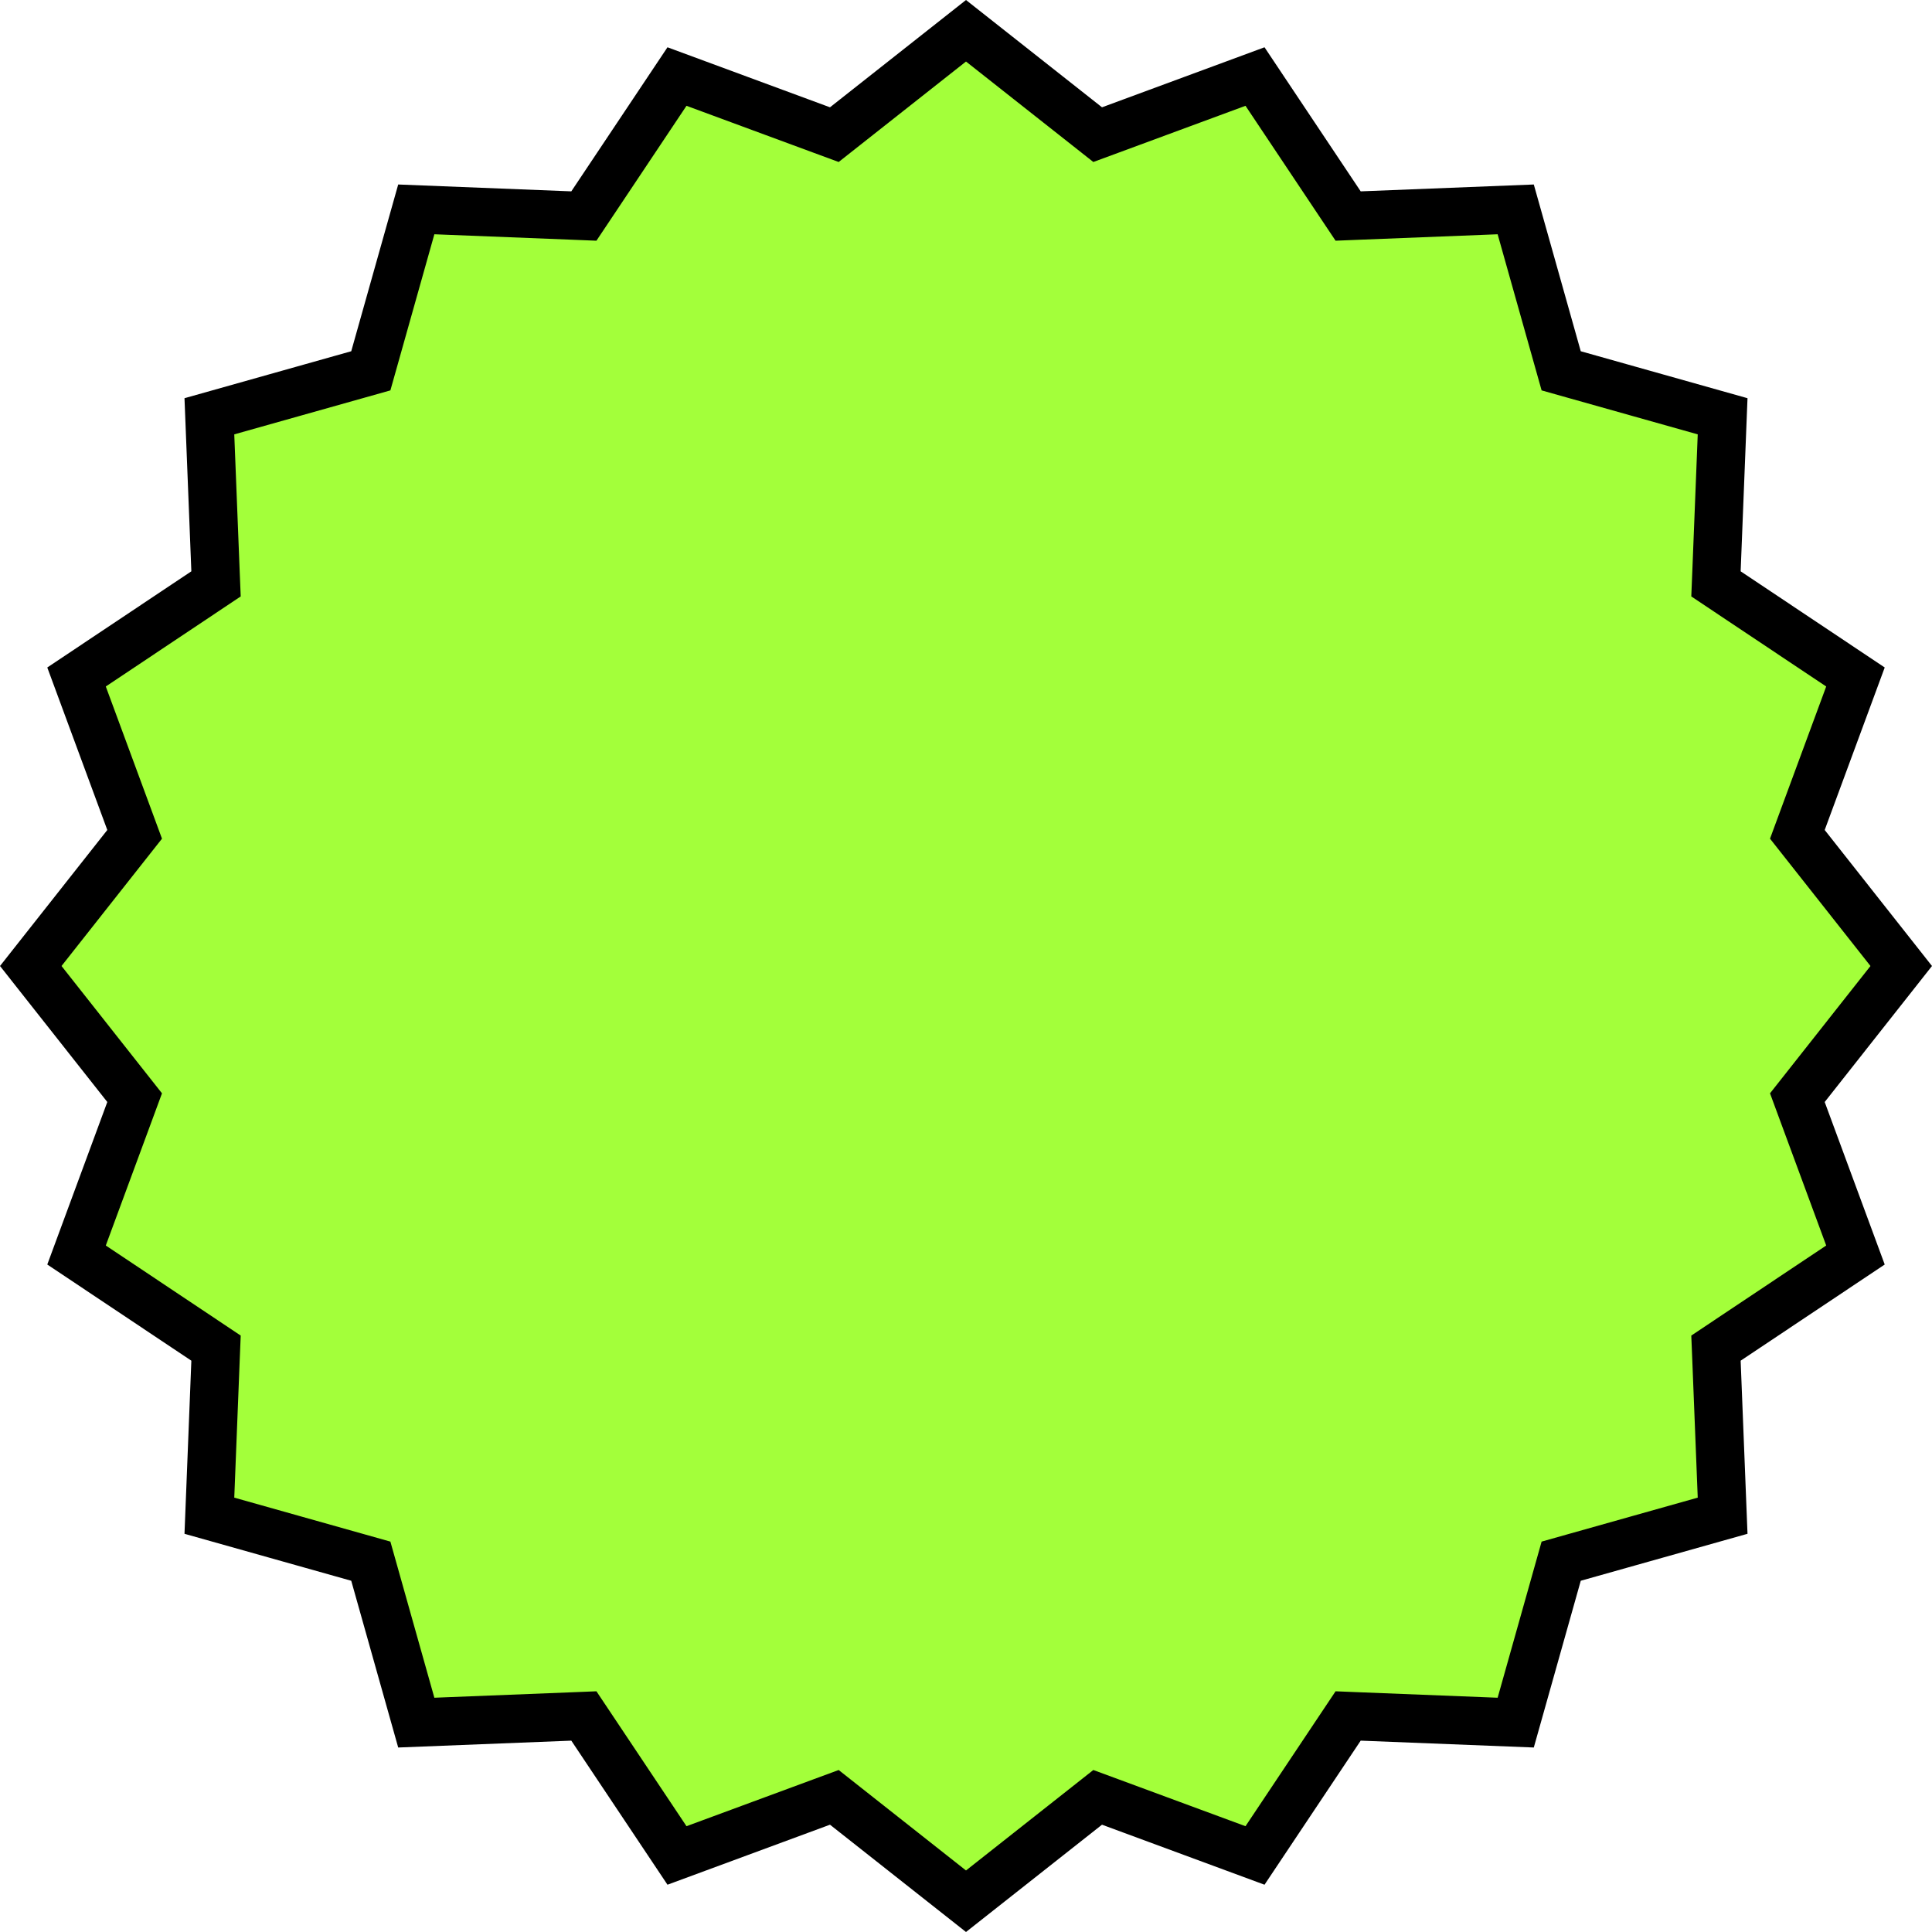 <svg width="120" height="120" viewBox="0 0 120 120" fill="none" xmlns="http://www.w3.org/2000/svg">
<path d="M67.518 7.842L68.178 8.363L68.967 8.072L77.951 4.754L83.268 12.719L83.735 13.418L84.575 13.384L94.144 13.005L96.74 22.223L96.968 23.032L97.777 23.26L106.995 25.856L106.616 35.425L106.582 36.265L107.281 36.732L115.246 42.049L111.928 51.033L111.637 51.822L112.158 52.482L118.089 60L112.158 67.518L111.637 68.178L111.928 68.967L115.246 77.951L107.281 83.268L106.582 83.735L106.616 84.575L106.995 94.144L97.777 96.74L96.968 96.968L96.74 97.777L94.144 106.995L84.575 106.616L83.735 106.582L83.268 107.281L77.951 115.246L68.967 111.928L68.178 111.637L67.518 112.158L60 118.089L52.482 112.158L51.822 111.637L51.033 111.928L42.049 115.246L36.732 107.281L36.265 106.582L35.425 106.616L25.856 106.995L23.26 97.777L23.032 96.968L22.223 96.74L13.005 94.144L13.384 84.575L13.418 83.735L12.719 83.268L4.754 77.951L8.072 68.967L8.363 68.178L7.842 67.518L1.911 60L7.842 52.482L8.363 51.822L8.072 51.033L4.754 42.049L12.719 36.732L13.418 36.265L13.384 35.425L13.005 25.856L22.223 23.26L23.032 23.032L23.26 22.223L25.856 13.005L35.425 13.384L36.265 13.418L36.732 12.719L42.049 4.754L51.033 8.072L51.822 8.363L52.482 7.842L60 1.911L67.518 7.842Z" fill="#A3FF3A" stroke="black" stroke-width="3"/>
</svg>
